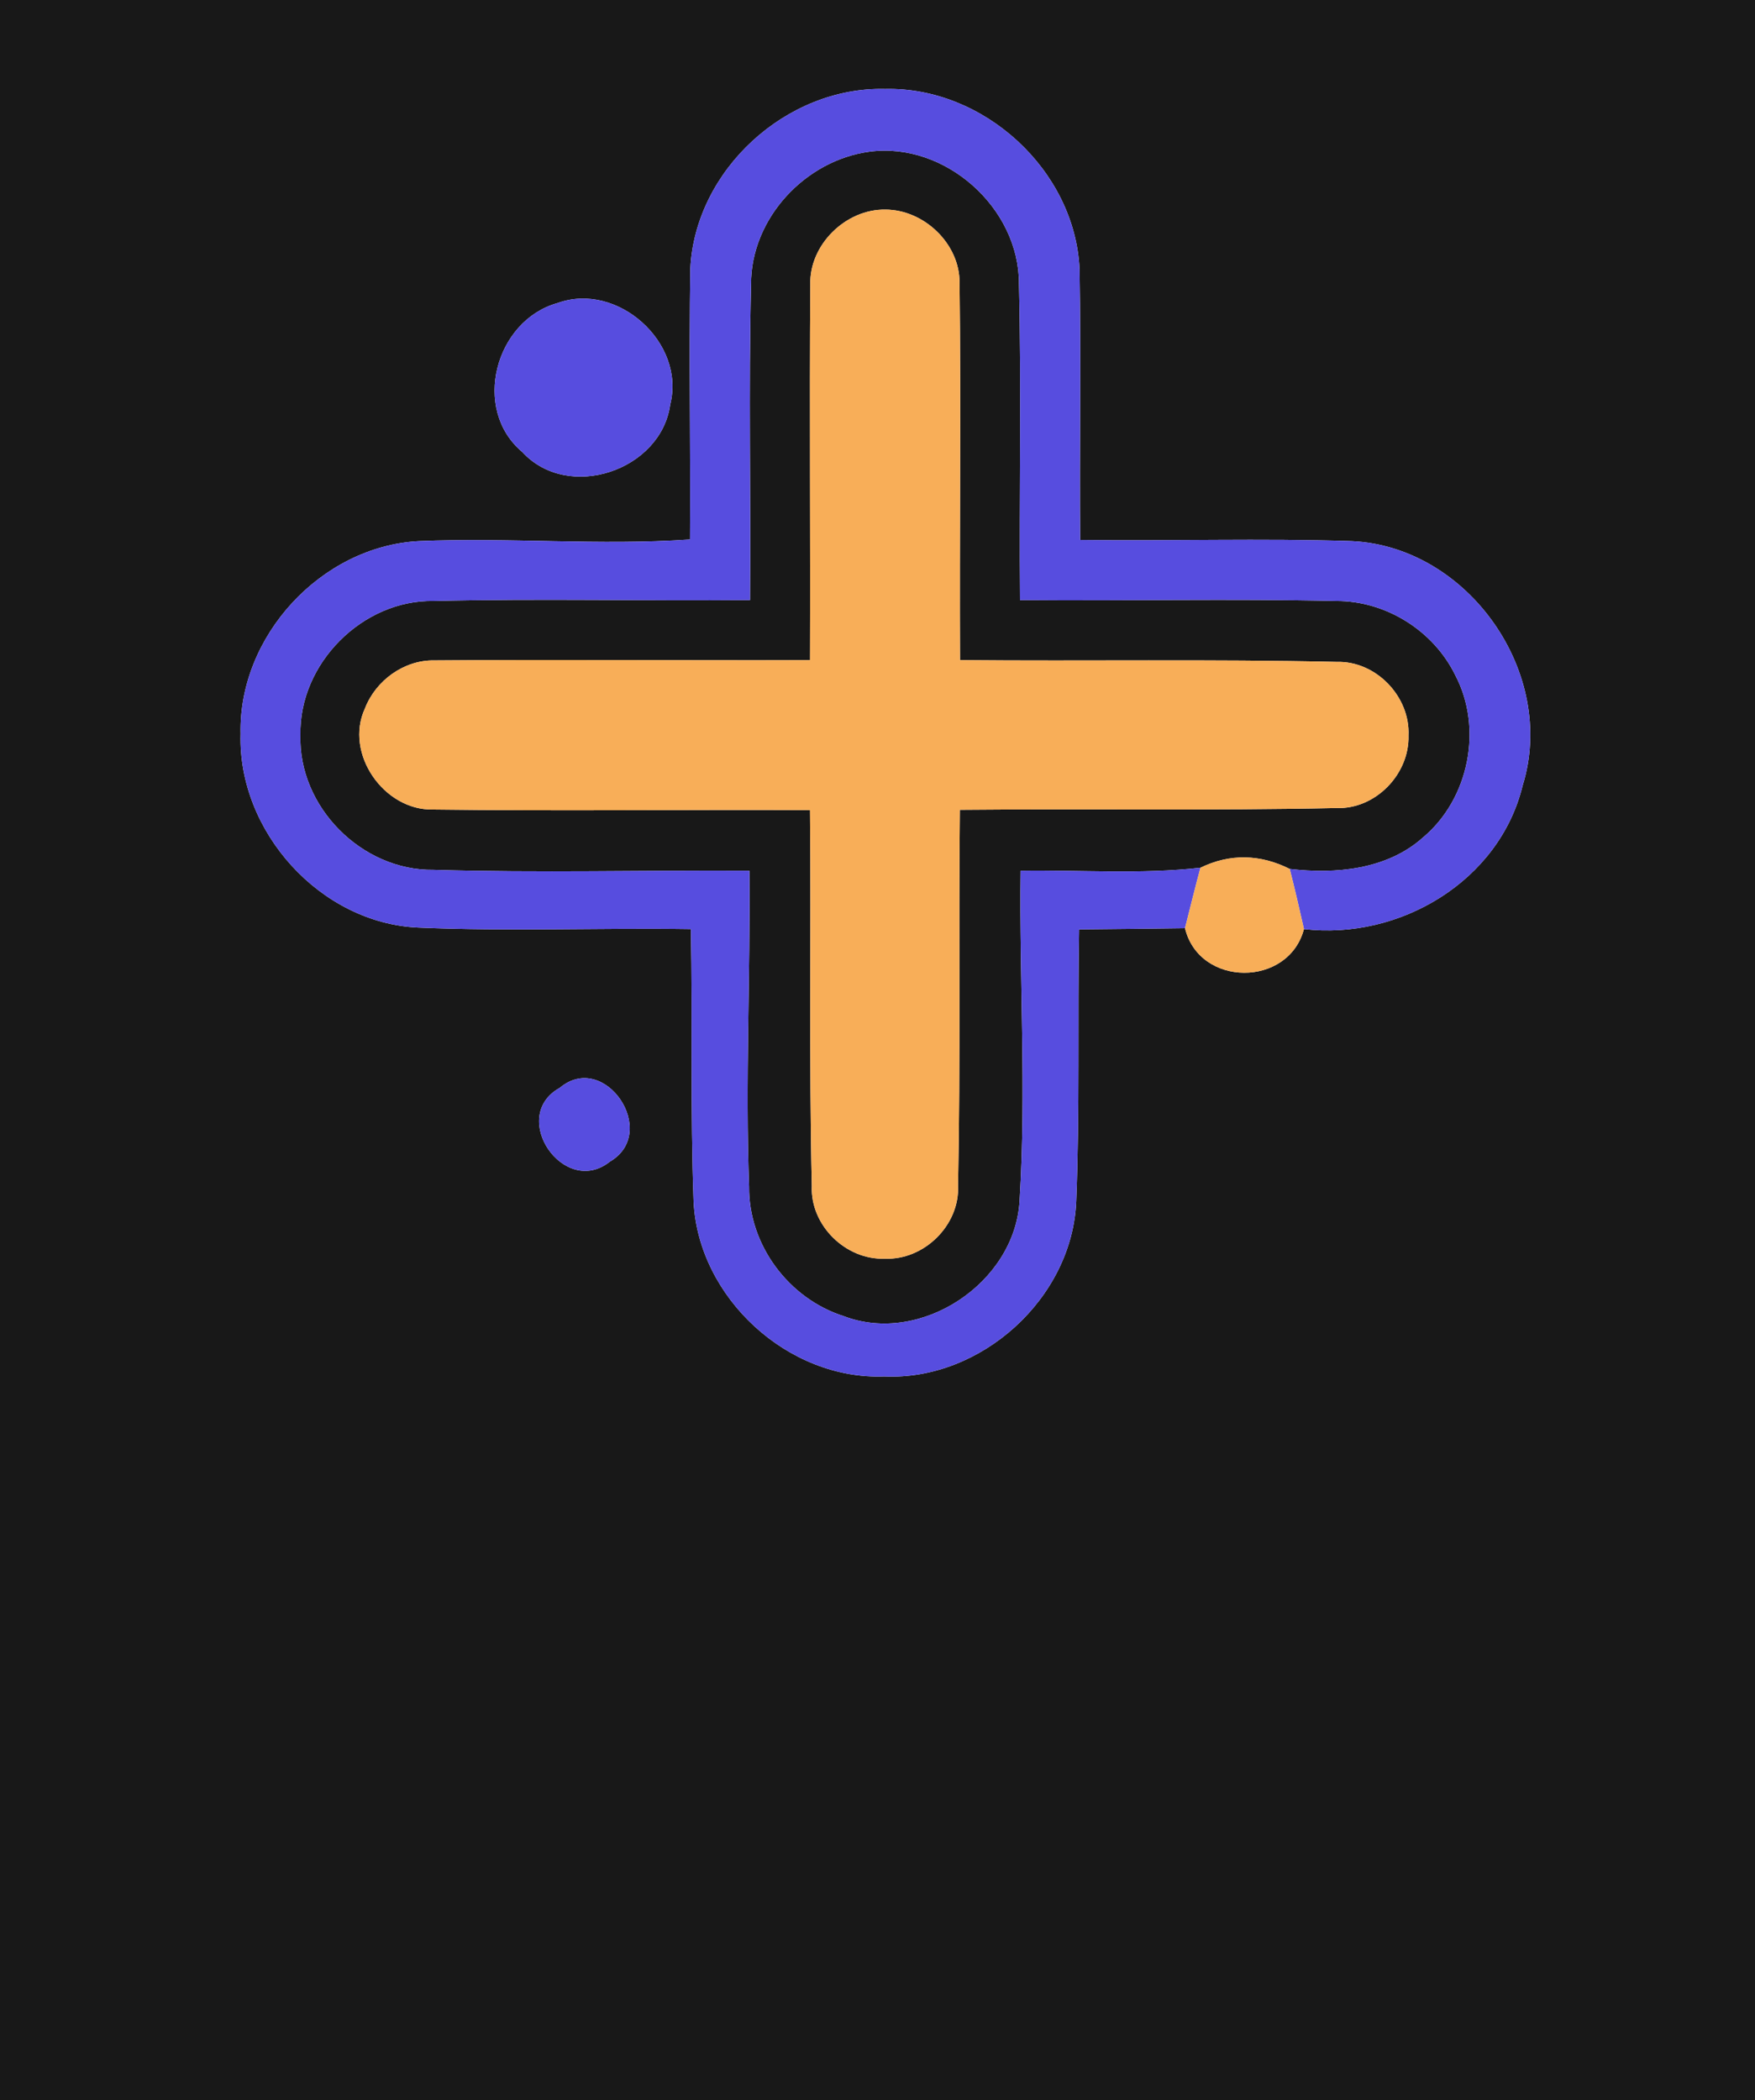 <?xml version="1.0" encoding="UTF-8" ?>
<!DOCTYPE svg PUBLIC "-//W3C//DTD SVG 1.1//EN" "http://www.w3.org/Graphics/SVG/1.1/DTD/svg11.dtd">
<svg width="117px" height="140px" viewBox="0 0 117 140" version="1.1" xmlns="http://www.w3.org/2000/svg">
<g id="#181818ff">
<path fill="#181818" opacity="1.00" d=" M 0.00 0.00 L 117.00 0.00 L 117.00 140.00 L 0.00 140.00 L 0.00 0.00 M 46.02 17.92 C 45.93 23.93 46.04 29.94 46.00 35.96 C 39.97 36.38 33.93 35.81 27.90 36.07 C 21.40 36.43 15.89 42.41 16.04 48.92 C 15.85 55.43 21.36 61.55 27.90 61.83 C 33.95 62.09 40.01 61.84 46.06 61.93 C 46.17 67.99 46.02 74.05 46.24 80.10 C 46.56 86.51 52.53 91.99 58.95 91.75 C 65.41 92.04 71.50 86.53 71.75 80.05 C 71.99 74.02 71.83 67.98 71.94 61.95 C 74.30 61.93 76.65 61.90 79.00 61.87 C 79.95 65.81 85.90 65.83 86.93 61.93 C 93.30 62.68 99.96 58.74 101.51 52.36 C 103.83 44.91 97.91 36.44 90.13 36.07 C 84.09 35.87 78.05 36.07 72.01 35.99 C 71.96 29.98 72.07 23.96 71.97 17.94 C 71.67 11.35 65.59 5.78 59.01 5.93 C 52.43 5.77 46.34 11.32 46.02 17.92 M 37.17 20.20 C 33.01 21.36 31.42 27.28 34.82 30.13 C 37.88 33.46 44.07 31.37 44.68 26.97 C 45.73 22.84 41.16 18.75 37.17 20.20 M 37.32 72.51 C 33.87 74.42 37.60 79.87 40.66 77.43 C 44.00 75.48 40.31 70.00 37.32 72.51 Z" />
<path fill="#181818" opacity="1.00" d=" M 50.07 18.94 C 50.06 14.56 53.68 10.68 57.97 10.11 C 63.00 9.44 67.96 13.85 67.93 18.93 C 68.10 25.95 67.94 32.98 68.00 40.00 C 75.02 40.06 82.05 39.90 89.07 40.06 C 92.39 40.04 95.57 42.04 97.02 45.01 C 98.88 48.55 97.93 53.26 94.87 55.82 C 92.47 57.97 89.04 58.28 85.98 57.92 C 84.03 56.94 82.00 56.88 80.03 57.84 C 76.05 58.29 72.03 57.98 68.04 58.04 C 67.95 65.38 68.43 72.73 67.97 80.05 C 67.66 85.52 61.39 89.69 56.25 87.73 C 52.57 86.56 49.90 82.97 49.94 79.10 C 49.68 72.08 50.03 65.06 49.96 58.04 C 42.94 58.00 35.92 58.19 28.90 57.98 C 24.12 58.05 19.87 53.77 20.03 48.99 C 19.92 44.24 24.17 39.96 28.93 40.06 C 35.95 39.89 42.98 40.06 50.00 40.00 C 50.06 32.98 49.90 25.96 50.07 18.94 M 54.02 18.98 C 53.96 27.32 54.03 35.66 54.00 44.00 C 45.65 44.03 37.29 43.95 28.94 44.02 C 26.93 43.99 25.05 45.36 24.33 47.22 C 22.94 50.22 25.59 54.03 28.86 53.96 C 37.24 54.07 45.62 53.96 54.00 54.00 C 54.08 62.35 53.93 70.70 54.12 79.05 C 54.01 81.67 56.37 83.99 58.98 83.90 C 61.60 84.01 63.99 81.67 63.87 79.03 C 64.04 70.68 63.90 62.33 63.99 53.98 C 72.35 53.90 80.73 54.04 89.09 53.86 C 91.69 53.96 93.97 51.61 93.90 49.03 C 94.02 46.43 91.73 44.04 89.11 44.12 C 80.75 43.93 72.37 44.08 64.00 44.00 C 63.96 35.62 64.07 27.25 63.97 18.87 C 64.00 16.26 61.61 13.98 59.03 13.97 C 56.38 13.93 53.94 16.32 54.02 18.98 Z" />
</g>
<g id="#574ddfff">
<path fill="#574ddf" opacity="1.00" d=" M 46.02 17.92 C 46.34 11.32 52.43 5.77 59.01 5.93 C 65.59 5.78 71.67 11.35 71.97 17.94 C 72.07 23.96 71.96 29.98 72.01 35.99 C 78.05 36.07 84.09 35.87 90.13 36.07 C 97.91 36.44 103.83 44.91 101.51 52.36 C 99.96 58.74 93.30 62.68 86.93 61.93 C 86.63 60.59 86.32 59.25 85.98 57.92 C 89.04 58.28 92.47 57.97 94.87 55.82 C 97.93 53.26 98.88 48.55 97.02 45.01 C 95.57 42.04 92.39 40.04 89.07 40.06 C 82.05 39.90 75.02 40.06 68.00 40.00 C 67.94 32.98 68.10 25.95 67.93 18.93 C 67.96 13.85 63.00 9.44 57.97 10.11 C 53.68 10.68 50.06 14.56 50.07 18.94 C 49.90 25.96 50.06 32.98 50.00 40.00 C 42.98 40.06 35.95 39.89 28.93 40.06 C 24.17 39.96 19.92 44.24 20.03 48.99 C 19.87 53.77 24.12 58.05 28.90 57.98 C 35.92 58.19 42.94 58.00 49.96 58.04 C 50.03 65.06 49.68 72.08 49.94 79.10 C 49.90 82.97 52.57 86.56 56.25 87.73 C 61.39 89.69 67.66 85.52 67.97 80.05 C 68.43 72.73 67.95 65.38 68.04 58.04 C 72.03 57.98 76.05 58.29 80.03 57.84 C 79.67 59.18 79.34 60.53 79.00 61.87 C 76.65 61.90 74.30 61.93 71.94 61.95 C 71.83 67.98 71.99 74.02 71.75 80.05 C 71.50 86.53 65.41 92.04 58.95 91.75 C 52.53 91.99 46.56 86.51 46.24 80.10 C 46.02 74.05 46.17 67.99 46.06 61.93 C 40.01 61.84 33.95 62.09 27.90 61.83 C 21.36 61.55 15.85 55.43 16.04 48.92 C 15.89 42.41 21.40 36.43 27.90 36.07 C 33.93 35.81 39.97 36.38 46.00 35.96 C 46.04 29.94 45.93 23.93 46.02 17.92 Z" />
<path fill="#574ddf" opacity="1.00" d=" M 37.17 20.20 C 41.16 18.75 45.73 22.84 44.68 26.97 C 44.07 31.37 37.88 33.46 34.82 30.13 C 31.42 27.28 33.01 21.36 37.17 20.20 Z" />
<path fill="#574ddf" opacity="1.00" d=" M 37.32 72.51 C 40.31 70.00 44.00 75.48 40.66 77.43 C 37.60 79.87 33.87 74.42 37.32 72.51 Z" />
</g>
<g id="#f8ae58ff">
<path fill="#f8ae58" opacity="1.00" d=" M 54.02 18.98 C 53.94 16.32 56.38 13.93 59.03 13.97 C 61.61 13.98 64.00 16.26 63.97 18.87 C 64.07 27.25 63.96 35.62 64.00 44.00 C 72.37 44.08 80.75 43.93 89.11 44.12 C 91.73 44.04 94.02 46.43 93.90 49.03 C 93.97 51.61 91.69 53.96 89.09 53.86 C 80.73 54.04 72.35 53.90 63.99 53.98 C 63.90 62.33 64.04 70.68 63.87 79.03 C 63.99 81.67 61.60 84.01 58.98 83.90 C 56.37 83.99 54.01 81.67 54.12 79.05 C 53.93 70.70 54.08 62.35 54.00 54.00 C 45.62 53.96 37.24 54.07 28.86 53.96 C 25.59 54.03 22.94 50.22 24.33 47.22 C 25.05 45.36 26.93 43.99 28.94 44.02 C 37.29 43.95 45.65 44.03 54.00 44.00 C 54.03 35.66 53.96 27.32 54.02 18.98 Z" />
<path fill="#f8ae58" opacity="1.00" d=" M 80.03 57.84 C 82.00 56.88 84.03 56.94 85.98 57.92 C 86.32 59.25 86.63 60.59 86.93 61.93 C 85.90 65.83 79.95 65.81 79.00 61.87 C 79.34 60.53 79.67 59.18 80.03 57.84 Z" />
</g>
</svg>
